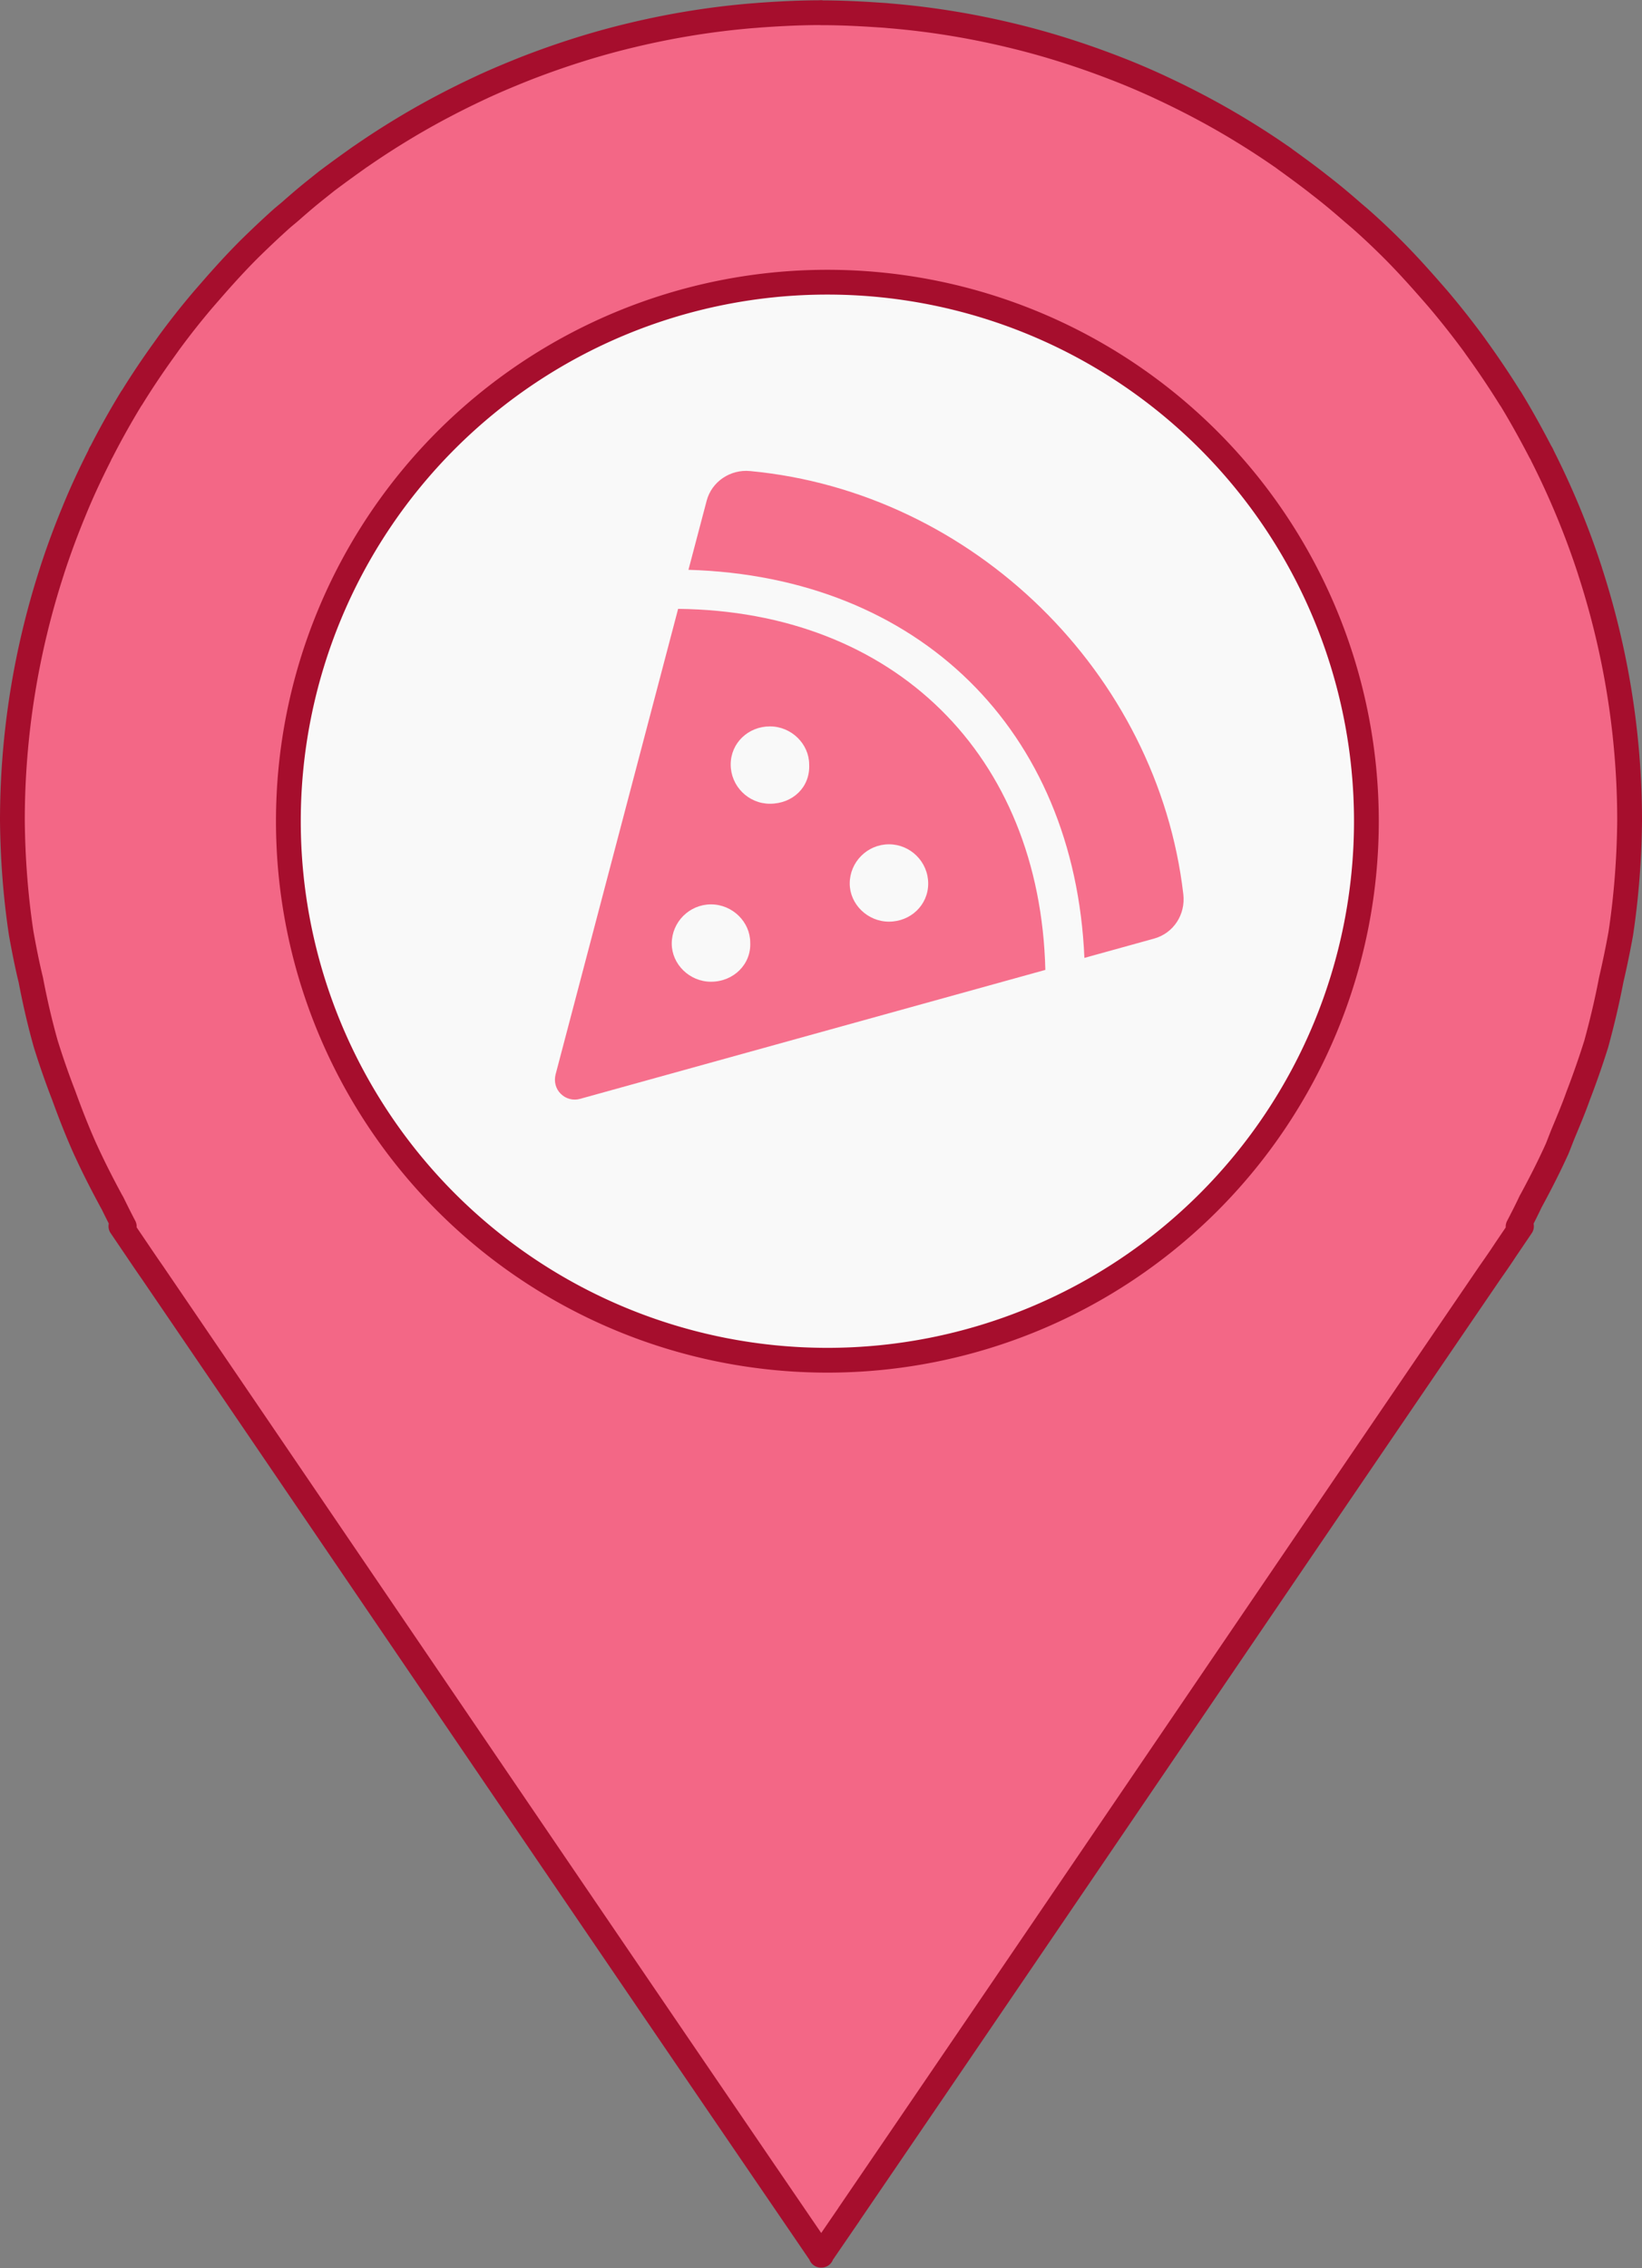 <?xml version="1.0" encoding="UTF-8" standalone="no"?>
<!-- Created with Inkscape (http://www.inkscape.org/) -->

<svg
   width="8.746mm"
   height="12.08mm"
   viewBox="0 0 8.746 12.08"
   version="1.1"
   id="svg1"
   xml:space="preserve"
   xmlns="http://www.w3.org/2000/svg"
   xmlns:svg="http://www.w3.org/2000/svg"><rect x="0" y="0" width="8.746" height="12.08" fill="#808080" stroke="none"/><defs
     id="defs1" /><g
     id="layer1"
     transform="translate(-32.289,-186.48)"><g
       id="g46"><circle
         style="fill:#f9f9f9;fill-opacity:1;stroke:none;stroke-width:1.069;stroke-dasharray:1.069, 1.069;stroke-opacity:1"
         id="circle41"
         cx="71.494"
         cy="191.231"
         r="3.377" /><circle
         style="fill:#f9f9f9;fill-opacity:1;stroke:none;stroke-width:1.069;stroke-dasharray:1.069, 1.069;stroke-opacity:1"
         id="circle42"
         cx="59.754"
         cy="191.215"
         r="3.377" /><circle
         style="fill:#f9f9f9;fill-opacity:1;stroke:none;stroke-width:1.069;stroke-dasharray:1.069, 1.069;stroke-opacity:1"
         id="circle43"
         cx="48.293"
         cy="190.979"
         r="3.377" /><g
         id="g31"
         transform="translate(-34.318,84.087)"><path
           id="path1-0-4"
           style="fill:#4e279b;fill-opacity:1;stroke:#1b0d35;stroke-width:0.132;stroke-linejoin:round;stroke-dasharray:none;stroke-dashoffset:0;stroke-opacity:1"
           d="m 94.067,102.46 v 5.2e-4 c -0.104,0 -0.207,0.005 -0.309,0.012 -0.018,0.001 -0.035,0.003 -0.053,0.004 -0.219,0.018 -0.434,0.053 -0.643,0.103 -0.194,0.046 -0.382,0.106 -0.565,0.177 -0.078,0.031 -0.155,0.063 -0.231,0.098 -10e-4,5.5e-4 -0.002,0.001 -0.004,0.002 -0.153,0.071 -0.302,0.15 -0.445,0.238 -0.067,0.041 -0.133,0.084 -0.198,0.129 -0.014,0.009 -0.027,0.019 -0.04,0.028 -0.049,0.035 -0.097,0.07 -0.145,0.106 -0.02,0.016 -0.04,0.032 -0.06,0.048 -0.044,0.035 -0.087,0.072 -0.129,0.109 -0.017,0.015 -0.035,0.029 -0.052,0.044 -0.058,0.052 -0.115,0.106 -0.171,0.161 -0.072,0.072 -0.14,0.147 -0.206,0.223 -0.013,0.015 -0.027,0.031 -0.04,0.046 -0.063,0.074 -0.123,0.15 -0.181,0.229 -0.01,0.014 -0.02,0.028 -0.03,0.042 -0.059,0.082 -0.116,0.167 -0.169,0.253 -4.4e-4,7.3e-4 -0.001,5.5e-4 -0.002,0.002 -0.056,0.092 -0.109,0.186 -0.158,0.282 -0.002,0.004 -0.005,0.008 -0.007,0.012 -0.002,0.004 -0.003,0.008 -0.005,0.012 -0.049,0.097 -0.095,0.195 -0.136,0.296 -0.043,0.104 -0.082,0.209 -0.117,0.317 v 5.2e-4 c -0.136,0.419 -0.211,0.866 -0.211,1.33 0.002,0.201 0.017,0.402 0.047,0.601 0.015,0.083 0.031,0.165 0.051,0.247 0.022,0.115 0.048,0.229 0.08,0.342 0.029,0.093 0.061,0.185 0.096,0.275 3.9e-4,0.001 6.7e-4,0.002 10e-4,0.003 0.035,0.096 0.072,0.191 0.114,0.284 5.9e-4,10e-4 10e-4,0.003 0.002,0.004 0.041,0.09 0.086,0.178 0.133,0.265 0.001,0.002 0.002,0.004 0.004,0.007 0.001,0.002 0.002,0.005 0.004,0.007 0.021,0.043 0.042,0.085 0.064,0.127 l -0.018,-0.002 0.086,0.127 c 0.027,0.04 0.054,0.08 0.082,0.12 1.139,1.672 2.274,3.346 3.415,5.017 l 0.146,0.214 v 0.003 l 10e-4,-0.002 0.001,0.002 v -0.003 l 0.146,-0.213 v -5.2e-4 c 1.14,-1.671 2.275,-3.346 3.415,-5.017 0.028,-0.04 0.056,-0.08 0.082,-0.12 l 0.086,-0.127 -0.018,0.002 c 0.023,-0.044 0.046,-0.089 0.067,-0.134 0.001,-0.002 0.002,-0.004 0.004,-0.007 0.047,-0.087 0.092,-0.175 0.133,-0.265 6e-4,-0.001 0.001,-0.003 0.002,-0.004 0.013,-0.031 0.024,-0.062 0.037,-0.093 0.027,-0.065 0.054,-0.129 0.077,-0.194 0.035,-0.091 0.067,-0.183 0.096,-0.275 0.031,-0.113 0.058,-0.227 0.08,-0.342 0.019,-0.082 0.036,-0.164 0.051,-0.247 0.03,-0.199 0.045,-0.4 0.047,-0.601 -4e-5,-0.464 -0.075,-0.911 -0.211,-1.33 v -5.2e-4 c -0.035,-0.108 -0.074,-0.213 -0.117,-0.317 -0.042,-0.101 -0.087,-0.199 -0.136,-0.296 -0.002,-0.004 -0.003,-0.008 -0.005,-0.011 -0.002,-0.004 -0.005,-0.008 -0.007,-0.012 -0.05,-0.096 -0.102,-0.19 -0.158,-0.282 -4.5e-4,-7.4e-4 -0.001,-10e-4 -0.002,-0.002 -0.056,-0.09 -0.115,-0.178 -0.177,-0.264 -0.006,-0.008 -0.011,-0.016 -0.017,-0.024 -0.061,-0.083 -0.125,-0.164 -0.192,-0.243 -0.009,-0.01 -0.018,-0.021 -0.027,-0.031 -0.069,-0.079 -0.139,-0.157 -0.213,-0.231 -0.055,-0.055 -0.112,-0.109 -0.171,-0.161 -0.016,-0.014 -0.033,-0.028 -0.049,-0.042 -0.046,-0.04 -0.092,-0.079 -0.139,-0.116 -0.015,-0.012 -0.031,-0.024 -0.046,-0.036 -0.05,-0.039 -0.102,-0.077 -0.153,-0.114 -0.013,-0.009 -0.025,-0.019 -0.039,-0.028 -0.065,-0.045 -0.131,-0.088 -0.198,-0.129 -0.143,-0.088 -0.292,-0.167 -0.445,-0.238 -10e-4,-5.5e-4 -0.002,-0.001 -0.004,-0.002 -0.076,-0.035 -0.153,-0.068 -0.231,-0.098 -0.183,-0.071 -0.371,-0.131 -0.565,-0.177 -0.209,-0.05 -0.423,-0.085 -0.643,-0.103 -0.018,-0.002 -0.035,-0.003 -0.053,-0.004 -0.102,-0.007 -0.205,-0.012 -0.309,-0.012 z m 0.034,1.436 a 2.871,2.871 0 0 1 2.871,2.871 2.871,2.871 0 0 1 -2.871,2.871 2.871,2.871 0 0 1 -2.871,-2.871 2.871,2.871 0 0 1 2.871,-2.871 z" /><g
           style="fill:#4e279b;fill-opacity:1"
           id="g3-3"
           transform="matrix(0.007,0,0,0.007,92.388,105.347)"><path
             d="M 502,57.63 C 523.3,36.38 508.3,0 478.3,0 H 33.72 C 3.711,0 -11.29,36.38 9.962,57.63 l 214,214 V 448 H 175.1 c -26.51,0 -47.1,21.49 -47.1,48 0,8.836 7.164,16 16,16 h 224 c 8.836,0 16,-7.164 16,-16 0,-26.51 -21.49,-48 -48,-48 H 288.9 V 271.6 Z M 405.1,64 341.09,128 H 170.9 l -64,-64 z"
             id="path1-3-0"
             style="fill:#4e279b;fill-opacity:1" /></g></g><circle
         style="fill:#f9f9f9;fill-opacity:1;stroke:none;stroke-width:1.069;stroke-dasharray:1.069, 1.069;stroke-opacity:1"
         id="circle45"
         cx="82.879"
         cy="191.184"
         r="3.377" /><g
         id="g27"
         transform="translate(-32.441,8.698)"><path
           style="fill:#d51e5a;fill-opacity:1;stroke-width:0"
           d="m 82.023,183.731 c -0.039,-0.007 -0.107,-0.04 -0.136,-0.064 -0.013,-0.011 -0.242,-0.264 -0.509,-0.563 -0.267,-0.299 -0.525,-0.587 -0.574,-0.641 l -0.088,-0.097 -0.082,0.082 -0.082,0.082 -0.639,-0.64 c -0.395,-0.396 -0.651,-0.657 -0.67,-0.685 -0.044,-0.063 -0.09,-0.163 -0.111,-0.242 -0.016,-0.061 -0.018,-0.078 -0.018,-0.206 -3.26e-4,-0.11 0.002,-0.151 0.012,-0.197 0.017,-0.08 0.041,-0.162 0.068,-0.234 l 0.023,-0.061 0.063,-0.002 0.063,-0.002 1.491,1.492 c 0.965,0.966 1.498,1.503 1.509,1.524 0.035,0.061 0.048,0.134 0.038,0.201 -0.027,0.172 -0.189,0.286 -0.359,0.252 z m -2.89,-0.009 c -0.074,-0.024 -0.141,-0.076 -0.178,-0.14 -0.056,-0.098 -0.052,-0.226 0.011,-0.32 0.011,-0.016 0.243,-0.253 0.516,-0.525 l 0.496,-0.496 0.216,0.216 0.216,0.216 -0.502,0.501 c -0.32,0.32 -0.514,0.508 -0.535,0.52 -0.018,0.01 -0.048,0.023 -0.068,0.028 -0.044,0.012 -0.135,0.012 -0.172,1.4e-4 z m 1.874,-2.081 -0.231,-0.231 0.008,-0.033 c 0.004,-0.018 0.011,-0.058 0.015,-0.088 0.014,-0.111 0.054,-0.199 0.125,-0.282 0.024,-0.027 0.199,-0.205 0.39,-0.396 l 0.347,-0.346 0.073,0.073 0.073,0.073 -0.275,0.275 -0.275,0.275 0.071,0.071 0.071,0.071 0.275,-0.275 0.275,-0.275 0.073,0.073 0.073,0.073 -0.275,0.275 -0.275,0.275 0.071,0.071 0.071,0.071 0.275,-0.275 0.275,-0.275 0.071,0.071 0.071,0.071 -0.389,0.387 c -0.422,0.42 -0.423,0.421 -0.531,0.455 -0.03,0.009 -0.085,0.021 -0.122,0.027 -0.037,0.006 -0.076,0.012 -0.085,0.014 -0.015,0.003 -0.043,-0.022 -0.247,-0.227 z"
           id="path3" /><path
           id="path5-36"
           style="fill:#d51e5a;fill-opacity:1;stroke:#741031;stroke-width:0.132;stroke-linejoin:round;stroke-dasharray:none;stroke-dashoffset:0;stroke-opacity:1"
           d="m 80.646,177.848 v 5.2e-4 c -0.104,0 -0.207,0.005 -0.309,0.012 -0.018,0.001 -0.035,0.003 -0.053,0.004 -0.219,0.018 -0.434,0.053 -0.643,0.103 -0.194,0.046 -0.382,0.106 -0.565,0.177 -0.078,0.031 -0.155,0.063 -0.231,0.098 -10e-4,5.5e-4 -0.002,0.001 -0.004,0.002 -0.153,0.071 -0.302,0.15 -0.445,0.238 -0.067,0.041 -0.133,0.084 -0.198,0.129 -0.014,0.009 -0.027,0.019 -0.04,0.028 -0.049,0.035 -0.097,0.07 -0.145,0.106 -0.02,0.016 -0.04,0.032 -0.06,0.048 -0.044,0.035 -0.087,0.072 -0.129,0.109 -0.017,0.015 -0.035,0.029 -0.052,0.044 -0.058,0.052 -0.115,0.106 -0.171,0.161 -0.072,0.072 -0.14,0.147 -0.206,0.223 -0.013,0.015 -0.027,0.031 -0.04,0.046 -0.063,0.074 -0.123,0.15 -0.181,0.229 -0.01,0.014 -0.02,0.028 -0.03,0.042 -0.059,0.082 -0.116,0.167 -0.169,0.253 -4.4e-4,7.3e-4 -0.001,5.5e-4 -0.002,0.002 -0.056,0.092 -0.109,0.186 -0.158,0.282 -0.002,0.004 -0.005,0.008 -0.007,0.012 -0.002,0.004 -0.003,0.008 -0.005,0.012 -0.049,0.097 -0.095,0.195 -0.136,0.296 -0.043,0.104 -0.082,0.209 -0.117,0.317 v 5.2e-4 c -0.136,0.419 -0.211,0.866 -0.211,1.33 0.002,0.201 0.017,0.402 0.047,0.601 0.015,0.083 0.031,0.165 0.051,0.247 0.022,0.115 0.048,0.229 0.08,0.342 0.029,0.093 0.061,0.185 0.096,0.275 3.9e-4,0.001 6.7e-4,0.002 0.001,0.003 0.035,0.096 0.072,0.191 0.114,0.284 5.9e-4,10e-4 10e-4,0.003 0.002,0.004 0.041,0.09 0.086,0.178 0.133,0.265 0.001,0.002 0.002,0.004 0.004,0.007 0.001,0.002 0.002,0.005 0.004,0.007 0.021,0.043 0.042,0.085 0.064,0.127 l -0.018,-0.002 0.086,0.127 c 0.027,0.04 0.054,0.08 0.082,0.12 1.139,1.672 2.274,3.346 3.415,5.017 l 0.146,0.214 v 0.003 l 10e-4,-0.002 0.001,0.002 v -0.003 l 0.146,-0.213 v -5.2e-4 c 1.14,-1.671 2.275,-3.346 3.415,-5.017 0.028,-0.04 0.056,-0.08 0.082,-0.12 l 0.086,-0.127 -0.018,0.002 c 0.023,-0.044 0.046,-0.089 0.067,-0.134 0.001,-0.002 0.002,-0.004 0.004,-0.007 0.047,-0.087 0.092,-0.175 0.133,-0.265 6e-4,-0.001 0.001,-0.003 0.002,-0.004 0.013,-0.031 0.024,-0.062 0.037,-0.093 0.027,-0.065 0.054,-0.129 0.077,-0.194 0.035,-0.091 0.067,-0.183 0.096,-0.275 0.031,-0.113 0.058,-0.227 0.08,-0.342 0.019,-0.082 0.036,-0.164 0.051,-0.247 0.03,-0.199 0.045,-0.4 0.047,-0.601 -4e-5,-0.464 -0.075,-0.911 -0.211,-1.33 v -5.2e-4 c -0.035,-0.108 -0.074,-0.213 -0.117,-0.317 -0.042,-0.101 -0.087,-0.199 -0.136,-0.296 -0.002,-0.004 -0.003,-0.008 -0.005,-0.011 -0.002,-0.004 -0.005,-0.008 -0.007,-0.012 -0.05,-0.096 -0.102,-0.19 -0.158,-0.282 -4.5e-4,-7.4e-4 -10e-4,-0.001 -0.002,-0.002 -0.056,-0.09 -0.115,-0.178 -0.177,-0.264 -0.006,-0.008 -0.011,-0.016 -0.017,-0.024 -0.061,-0.083 -0.125,-0.164 -0.192,-0.243 -0.009,-0.01 -0.018,-0.021 -0.027,-0.031 -0.069,-0.079 -0.139,-0.157 -0.213,-0.231 -0.055,-0.055 -0.112,-0.109 -0.171,-0.161 -0.016,-0.014 -0.033,-0.028 -0.049,-0.042 -0.046,-0.04 -0.092,-0.079 -0.139,-0.116 -0.015,-0.012 -0.031,-0.024 -0.046,-0.036 -0.05,-0.039 -0.102,-0.077 -0.153,-0.114 -0.013,-0.009 -0.025,-0.019 -0.039,-0.028 -0.065,-0.045 -0.131,-0.088 -0.198,-0.129 -0.143,-0.088 -0.292,-0.167 -0.445,-0.238 -0.001,-5.5e-4 -0.002,-0.001 -0.004,-0.002 -0.076,-0.035 -0.153,-0.068 -0.231,-0.098 -0.183,-0.071 -0.371,-0.131 -0.565,-0.177 -0.209,-0.05 -0.423,-0.085 -0.643,-0.103 -0.018,-0.002 -0.035,-0.003 -0.053,-0.004 -0.102,-0.007 -0.205,-0.012 -0.309,-0.012 z m 0.034,1.436 a 2.871,2.871 0 0 1 2.871,2.871 2.871,2.871 0 0 1 -2.871,2.871 2.871,2.871 0 0 1 -2.871,-2.871 2.871,2.871 0 0 1 2.871,-2.871 z" /></g><circle
         style="fill:#f9f9f9;fill-opacity:1;stroke:none;stroke-width:1.069;stroke-dasharray:1.069, 1.069;stroke-opacity:1"
         id="circle46"
         cx="94.661"
         cy="190.948"
         r="3.377" /><g
         id="g1"><circle
           style="fill:#f9f9f9;fill-opacity:1;stroke:none;stroke-width:1.069;stroke-dasharray:1.069, 1.069;stroke-opacity:1"
           id="circle44"
           cx="36.687"
           cy="191.116"
           r="3.377" /><g
           id="g32"
           transform="translate(-46.292,65.037)"><path
             d="m 82.193,124.686 -0.653,2.481 c -0.009,0.037 0.001,0.076 0.028,0.102 0.027,0.027 0.066,0.037 0.102,0.027 l 2.479,-0.687 c -0.028,-1.144 -0.805,-1.911 -1.956,-1.923 z m 0.175,1.986 c -0.115,0 -0.209,-0.094 -0.209,-0.203 0,-0.115 0.094,-0.209 0.209,-0.209 0.115,0 0.209,0.094 0.209,0.203 0.006,0.115 -0.088,0.209 -0.209,0.209 z m 0.314,-0.948 c -0.115,0 -0.209,-0.094 -0.209,-0.209 0,-0.115 0.094,-0.203 0.209,-0.203 0.115,0 0.209,0.094 0.209,0.203 0.006,0.121 -0.088,0.209 -0.209,0.209 z m 0.634,0.628 c -0.115,0 -0.209,-0.094 -0.209,-0.203 0,-0.115 0.094,-0.209 0.209,-0.209 0.115,0 0.209,0.094 0.209,0.209 0,0.115 -0.094,0.203 -0.209,0.203 z m -0.74,-2.4 c -0.105,-0.01 -0.204,0.056 -0.231,0.158 l -0.097,0.368 c 1.227,0.036 2.057,0.854 2.109,2.067 l 0.372,-0.103 c 0.103,-0.029 0.167,-0.128 0.155,-0.235 -0.136,-1.177 -1.118,-2.143 -2.307,-2.255 z"
             id="path1-1"
             style="fill:#f66f8c;fill-opacity:1;stroke-width:0.007" /><path
             id="path5-3"
             style="fill:#f36786;fill-opacity:1;stroke:#a60e2d;stroke-width:0.132;stroke-linejoin:round;stroke-dasharray:none;stroke-dashoffset:0;stroke-opacity:1"
             d="m 82.954,121.51 v 5.2e-4 c -0.104,0 -0.207,0.005 -0.309,0.012 -0.018,10e-4 -0.035,0.003 -0.053,0.004 -0.219,0.018 -0.434,0.053 -0.643,0.103 -0.194,0.046 -0.382,0.106 -0.565,0.177 -0.078,0.031 -0.155,0.063 -0.231,0.098 -0.001,5.5e-4 -0.002,10e-4 -0.004,0.002 -0.153,0.071 -0.302,0.15 -0.445,0.238 -0.067,0.041 -0.133,0.084 -0.198,0.129 -0.014,0.009 -0.027,0.019 -0.04,0.028 -0.049,0.035 -0.097,0.07 -0.145,0.106 -0.02,0.016 -0.04,0.032 -0.06,0.048 -0.044,0.035 -0.087,0.072 -0.129,0.109 -0.017,0.015 -0.035,0.029 -0.052,0.044 -0.058,0.052 -0.115,0.106 -0.171,0.161 -0.072,0.072 -0.14,0.147 -0.206,0.223 -0.013,0.015 -0.027,0.031 -0.04,0.046 -0.063,0.074 -0.123,0.15 -0.181,0.229 -0.01,0.014 -0.02,0.028 -0.03,0.042 -0.059,0.082 -0.116,0.167 -0.169,0.253 -4.4e-4,7.3e-4 -10e-4,5.5e-4 -0.002,0.002 -0.056,0.092 -0.109,0.186 -0.158,0.282 -0.002,0.004 -0.005,0.008 -0.007,0.012 -0.002,0.004 -0.003,0.008 -0.005,0.012 -0.049,0.097 -0.095,0.195 -0.136,0.296 -0.043,0.104 -0.082,0.209 -0.117,0.317 v 5.2e-4 c -0.136,0.419 -0.211,0.866 -0.211,1.33 0.002,0.201 0.017,0.402 0.047,0.601 0.015,0.083 0.031,0.165 0.051,0.247 0.022,0.115 0.048,0.229 0.08,0.342 0.029,0.093 0.061,0.185 0.096,0.275 3.9e-4,0.001 6.7e-4,0.002 0.001,0.003 0.035,0.096 0.072,0.191 0.114,0.284 5.9e-4,0.001 0.001,0.003 0.002,0.004 0.041,0.09 0.086,0.178 0.133,0.265 10e-4,0.002 0.002,0.004 0.004,0.007 0.001,0.002 0.002,0.005 0.004,0.007 0.021,0.043 0.042,0.085 0.064,0.127 l -0.018,-0.002 0.086,0.127 c 0.027,0.04 0.054,0.08 0.082,0.12 1.139,1.672 2.274,3.346 3.415,5.017 l 0.146,0.214 v 0.003 l 0.001,-0.002 10e-4,0.002 v -0.003 l 0.146,-0.213 v -5.2e-4 c 1.14,-1.671 2.275,-3.346 3.415,-5.017 0.028,-0.04 0.056,-0.08 0.082,-0.12 l 0.086,-0.127 -0.018,0.002 c 0.023,-0.044 0.046,-0.089 0.067,-0.134 0.001,-0.002 0.002,-0.004 0.004,-0.007 0.047,-0.087 0.092,-0.175 0.133,-0.265 6e-4,-0.001 10e-4,-0.003 0.002,-0.004 0.013,-0.031 0.024,-0.062 0.037,-0.093 0.027,-0.065 0.054,-0.129 0.077,-0.194 0.035,-0.091 0.067,-0.183 0.096,-0.275 0.031,-0.113 0.058,-0.227 0.08,-0.342 0.019,-0.082 0.036,-0.164 0.051,-0.247 0.03,-0.199 0.045,-0.4 0.047,-0.601 -4e-5,-0.464 -0.075,-0.911 -0.211,-1.33 v -5.2e-4 c -0.035,-0.108 -0.074,-0.213 -0.117,-0.317 -0.042,-0.101 -0.087,-0.199 -0.136,-0.296 -0.002,-0.004 -0.003,-0.008 -0.005,-0.011 -0.002,-0.004 -0.005,-0.008 -0.007,-0.012 -0.05,-0.096 -0.102,-0.19 -0.158,-0.282 -4.5e-4,-7.4e-4 -10e-4,-0.001 -0.002,-0.002 -0.056,-0.09 -0.115,-0.178 -0.177,-0.264 -0.006,-0.008 -0.011,-0.016 -0.017,-0.024 -0.061,-0.083 -0.125,-0.164 -0.192,-0.243 -0.009,-0.01 -0.018,-0.021 -0.027,-0.031 -0.069,-0.079 -0.139,-0.157 -0.213,-0.231 -0.055,-0.055 -0.112,-0.109 -0.171,-0.161 -0.016,-0.014 -0.033,-0.028 -0.049,-0.042 -0.046,-0.04 -0.092,-0.079 -0.139,-0.116 -0.015,-0.012 -0.031,-0.024 -0.046,-0.036 -0.05,-0.039 -0.102,-0.077 -0.153,-0.114 -0.013,-0.009 -0.025,-0.019 -0.039,-0.028 -0.065,-0.045 -0.131,-0.088 -0.198,-0.129 -0.143,-0.088 -0.292,-0.167 -0.445,-0.238 -0.001,-5.5e-4 -0.002,-10e-4 -0.004,-0.002 -0.076,-0.035 -0.153,-0.068 -0.231,-0.098 -0.183,-0.071 -0.371,-0.131 -0.565,-0.177 -0.209,-0.05 -0.423,-0.085 -0.643,-0.103 -0.018,-0.002 -0.035,-0.003 -0.053,-0.004 -0.102,-0.007 -0.205,-0.012 -0.309,-0.012 z m 0.034,1.436 a 2.871,2.871 0 0 1 2.871,2.871 2.871,2.871 0 0 1 -2.871,2.871 2.871,2.871 0 0 1 -2.871,-2.871 2.871,2.871 0 0 1 2.871,-2.871 z" /></g></g><g
         id="g29"
         transform="translate(-6.823,100.73)"><path
           d="m 87.766,89.61 0.201,-0.835 c 0.042,-0.172 0.191,-0.29 0.365,-0.29 h 2.654 c 0.172,0 0.323,0.12 0.363,0.29 l 0.201,0.835 c 0.046,0.195 0.004,0.394 -0.118,0.55 -0.015,0.021 -0.036,0.036 -0.053,0.055 v 1.326 c 0,0.21 -0.172,0.382 -0.382,0.382 h -2.675 c -0.21,0 -0.382,-0.172 -0.382,-0.382 v -1.326 c -0.017,-0.017 -0.038,-0.034 -0.053,-0.053 C 87.763,90.006 87.719,89.805 87.766,89.61 Z m 0.571,-0.745 -0.201,0.835 c -0.019,0.08 -0.002,0.161 0.048,0.224 0.027,0.034 0.084,0.09 0.18,0.09 0.117,0 0.218,-0.094 0.231,-0.218 l 0.111,-0.929 z m 1.129,0.002 h -0.375 l -0.103,0.864 c -0.009,0.075 0.013,0.149 0.063,0.204 0.042,0.05 0.103,0.078 0.182,0.078 0.128,0 0.233,-0.113 0.233,-0.25 z m 0.862,0.864 -0.105,-0.864 h -0.375 v 0.896 c 0,0.138 0.105,0.25 0.247,0.25 0.065,0 0.124,-0.029 0.17,-0.078 a 0.271,0.271 0 0 0 0.063,-0.204 z m 0.85,-0.031 -0.193,-0.833 H 90.61 l 0.111,0.929 c 0.015,0.124 0.115,0.218 0.231,0.218 0.094,0 0.153,-0.055 0.178,-0.09 0.052,-0.061 0.069,-0.143 0.05,-0.224 z m -0.183,1.842 v -1.152 c -0.015,0.002 -0.029,0.006 -0.044,0.006 -0.166,0 -0.317,-0.069 -0.428,-0.182 -0.115,0.115 -0.268,0.182 -0.441,0.182 -0.166,0 -0.315,-0.069 -0.426,-0.178 -0.113,0.109 -0.266,0.178 -0.438,0.178 -0.161,0 -0.313,-0.067 -0.428,-0.182 -0.111,0.113 -0.262,0.182 -0.428,0.182 -0.015,0 -0.029,-0.004 -0.044,-0.006 v 1.152 z"
           id="path2"
           style="fill:#0390e6;fill-opacity:1;stroke-width:0.191" /><path
           id="path10"
           style="fill:#038ee4;fill-opacity:1;stroke:#025789;stroke-width:0.132;stroke-linejoin:round;stroke-dasharray:none;stroke-dashoffset:0;stroke-opacity:1"
           d="m 89.658,85.816 v 5.2e-4 c 0.104,0 0.207,0.005 0.309,0.012 0.018,0.001 0.035,0.003 0.053,0.004 0.219,0.018 0.434,0.053 0.643,0.103 0.194,0.046 0.382,0.106 0.565,0.177 0.078,0.031 0.155,0.063 0.231,0.098 10e-4,5.5e-4 0.002,0.001 0.004,0.002 0.153,0.071 0.302,0.15 0.445,0.238 0.067,0.041 0.133,0.084 0.198,0.129 0.014,0.009 0.027,0.019 0.04,0.028 0.049,0.035 0.097,0.07 0.145,0.106 0.02,0.016 0.04,0.032 0.06,0.048 0.044,0.035 0.087,0.072 0.129,0.109 0.017,0.015 0.035,0.029 0.052,0.044 0.058,0.052 0.115,0.106 0.171,0.161 0.072,0.072 0.14,0.147 0.206,0.223 0.013,0.015 0.027,0.031 0.04,0.046 0.063,0.074 0.123,0.15 0.181,0.229 0.01,0.014 0.02,0.028 0.03,0.042 0.059,0.082 0.116,0.167 0.169,0.253 4.4e-4,7.3e-4 0.001,5.5e-4 0.002,0.002 0.056,0.092 0.109,0.186 0.158,0.282 0.002,0.004 0.005,0.008 0.007,0.012 0.002,0.004 0.003,0.008 0.005,0.012 0.049,0.097 0.095,0.195 0.136,0.296 0.043,0.104 0.082,0.209 0.117,0.317 v 5.2e-4 c 0.136,0.419 0.211,0.866 0.211,1.33 -0.002,0.201 -0.017,0.402 -0.047,0.601 -0.015,0.083 -0.031,0.165 -0.051,0.247 -0.022,0.115 -0.048,0.229 -0.08,0.342 -0.029,0.093 -0.061,0.185 -0.096,0.275 -3.9e-4,10e-4 -6.7e-4,0.002 -10e-4,0.003 -0.035,0.096 -0.072,0.191 -0.114,0.284 -5.9e-4,0.001 -0.001,0.003 -0.002,0.004 -0.041,0.09 -0.086,0.178 -0.133,0.265 -0.001,0.002 -0.002,0.004 -0.004,0.007 -0.001,0.002 -0.002,0.005 -0.004,0.007 -0.021,0.043 -0.042,0.085 -0.064,0.127 l 0.018,-0.002 -0.086,0.127 c -0.027,0.04 -0.054,0.08 -0.082,0.12 -1.139,1.672 -2.274,3.346 -3.415,5.017 l -0.146,0.214 v 0.003 l -10e-4,-0.002 -0.001,0.002 v -0.003 l -0.146,-0.213 v -5.2e-4 c -1.14,-1.671 -2.275,-3.346 -3.415,-5.017 -0.028,-0.04 -0.056,-0.08 -0.082,-0.12 l -0.086,-0.127 0.018,0.002 c -0.023,-0.044 -0.046,-0.089 -0.067,-0.134 -10e-4,-0.002 -0.002,-0.004 -0.004,-0.007 -0.047,-0.087 -0.092,-0.175 -0.133,-0.265 -6e-4,-10e-4 -0.001,-0.003 -0.002,-0.004 -0.013,-0.031 -0.024,-0.062 -0.037,-0.093 -0.027,-0.065 -0.054,-0.129 -0.077,-0.194 -0.035,-0.091 -0.067,-0.183 -0.096,-0.275 -0.031,-0.113 -0.058,-0.227 -0.08,-0.342 -0.019,-0.082 -0.036,-0.164 -0.051,-0.247 -0.03,-0.199 -0.045,-0.4 -0.047,-0.601 4e-5,-0.464 0.075,-0.911 0.211,-1.33 v -5.2e-4 c 0.035,-0.108 0.074,-0.213 0.117,-0.317 0.042,-0.101 0.087,-0.199 0.136,-0.296 0.002,-0.004 0.003,-0.008 0.005,-0.011 0.002,-0.004 0.005,-0.008 0.007,-0.012 0.05,-0.096 0.102,-0.19 0.158,-0.282 4.5e-4,-7.4e-4 0.001,-10e-4 0.002,-0.002 0.056,-0.09 0.115,-0.178 0.177,-0.264 0.006,-0.008 0.011,-0.016 0.017,-0.024 0.061,-0.083 0.125,-0.164 0.192,-0.243 0.009,-0.01 0.018,-0.021 0.027,-0.031 0.069,-0.079 0.139,-0.157 0.213,-0.231 0.055,-0.055 0.112,-0.109 0.171,-0.161 0.016,-0.014 0.033,-0.028 0.049,-0.042 0.046,-0.04 0.092,-0.079 0.139,-0.116 0.015,-0.012 0.031,-0.024 0.046,-0.036 0.05,-0.039 0.102,-0.077 0.153,-0.114 0.013,-0.009 0.025,-0.019 0.039,-0.028 0.065,-0.045 0.131,-0.088 0.198,-0.129 0.143,-0.088 0.292,-0.167 0.445,-0.238 10e-4,-5.5e-4 0.002,-0.001 0.004,-0.002 0.076,-0.035 0.153,-0.068 0.231,-0.098 0.183,-0.071 0.371,-0.131 0.565,-0.177 0.209,-0.05 0.423,-0.085 0.643,-0.103 0.018,-0.002 0.035,-0.003 0.053,-0.004 0.102,-0.007 0.205,-0.012 0.309,-0.012 z m -0.034,1.436 a 2.871,2.871 0 0 0 -2.871,2.871 2.871,2.871 0 0 0 2.871,2.871 2.871,2.871 0 0 0 2.871,-2.871 2.871,2.871 0 0 0 -2.871,-2.871 z" /></g><g
         id="g30"
         transform="translate(1.575,96.164)"><g
           style="fill:#5f5149;fill-opacity:1"
           id="g9"
           transform="matrix(0.007,0,0,0.007,68.125,92.598)"><path
             d="M 400,192 H 32 C 14.25,192 0,206.3 0,224 v 192 c 0,53 43,96 96,96 h 192 c 53,0 96,-43 96,-96 h 16 c 61.75,0 112,-50.25 112,-112 0,-61.75 -50.2,-112 -112,-112 z m 0,160 h -16 v -96 h 16 c 26.5,0 48,21.5 48,48 0,26.5 -21.5,48 -48,48 z M 107.9,100.7 c 12.4,6.4 20.1,20.7 20.1,35.3 0,13.25 10.75,23.89 24,23.89 13.25,0 24,-11.79 24,-24.19 C 176,104.36 159.17,75.06 132.09,59.25 119.7,52.03 112,38.63 112,24.28 112,11.03 101.25,0.14 88,0.14 c -13.25,0 -24,10.89 -24,24.14 0,31.35 16.83,60.64 43.9,76.42 z m 112,0 c 12.4,6.4 20.1,20.7 20.1,35.3 0,13.25 10.75,23.86 24,23.86 13.25,0 24,-11.76 24,-24.16 C 288,104.36 271.17,75.06 244.09,59.25 231.7,52.03 224,38.63 224,24.28 224,11.03 213.25,0.1 200,0.1 c -13.25,0 -24,10.93 -24,24.18 0,31.35 16.8,60.64 43.9,76.42 z"
             id="path1-8"
             style="fill:#5f5149;fill-opacity:1" /></g><path
           id="path10-5"
           style="fill:#aea19a;fill-opacity:1;stroke:#72645c;stroke-width:0.132;stroke-linejoin:round;stroke-dasharray:none;stroke-dashoffset:0;stroke-opacity:1"
           d="m 69.716,90.382 v 5.2e-4 c 0.104,0 0.207,0.005 0.309,0.012 0.018,0.001 0.035,0.003 0.053,0.004 0.219,0.018 0.434,0.053 0.643,0.103 0.194,0.046 0.382,0.106 0.565,0.177 0.078,0.031 0.155,0.063 0.231,0.098 0.001,5.5e-4 0.002,10e-4 0.004,0.002 0.153,0.071 0.302,0.15 0.445,0.238 0.067,0.041 0.133,0.084 0.198,0.129 0.014,0.009 0.027,0.019 0.04,0.028 0.049,0.035 0.097,0.07 0.145,0.106 0.02,0.016 0.04,0.032 0.06,0.048 0.044,0.035 0.087,0.072 0.129,0.109 0.017,0.015 0.035,0.029 0.052,0.044 0.058,0.052 0.115,0.106 0.171,0.161 0.072,0.072 0.14,0.147 0.206,0.223 0.013,0.015 0.027,0.031 0.04,0.046 0.063,0.074 0.123,0.15 0.181,0.229 0.01,0.014 0.02,0.028 0.03,0.042 0.059,0.082 0.116,0.167 0.169,0.253 4.4e-4,7.3e-4 10e-4,5.5e-4 0.002,0.002 0.056,0.092 0.109,0.186 0.158,0.282 0.002,0.004 0.005,0.008 0.007,0.012 0.002,0.004 0.003,0.008 0.005,0.012 0.049,0.097 0.095,0.195 0.136,0.296 0.043,0.104 0.082,0.209 0.117,0.317 v 5.2e-4 c 0.136,0.419 0.211,0.866 0.211,1.33 -0.002,0.201 -0.017,0.402 -0.047,0.601 -0.015,0.083 -0.031,0.165 -0.051,0.247 -0.022,0.115 -0.048,0.229 -0.08,0.342 -0.029,0.093 -0.061,0.185 -0.096,0.275 -3.9e-4,0.001 -6.7e-4,0.002 -10e-4,0.003 -0.035,0.096 -0.072,0.191 -0.114,0.284 -5.9e-4,10e-4 -0.001,0.003 -0.002,0.004 -0.041,0.09 -0.086,0.178 -0.133,0.265 -10e-4,0.002 -0.002,0.004 -0.004,0.007 -0.001,0.002 -0.002,0.005 -0.004,0.007 -0.021,0.043 -0.042,0.085 -0.064,0.127 l 0.018,-0.002 -0.086,0.127 c -0.027,0.04 -0.054,0.08 -0.082,0.12 -1.139,1.672 -2.274,3.346 -3.415,5.017 l -0.146,0.214 v 0.003 l -0.001,-0.002 -10e-4,0.002 v -0.003 l -0.146,-0.213 v -5.2e-4 c -1.14,-1.671 -2.275,-3.346 -3.415,-5.017 -0.028,-0.04 -0.056,-0.08 -0.082,-0.12 l -0.086,-0.127 0.018,0.002 c -0.023,-0.044 -0.046,-0.089 -0.067,-0.134 -10e-4,-0.002 -0.002,-0.004 -0.004,-0.007 -0.047,-0.087 -0.092,-0.175 -0.133,-0.265 -6e-4,-0.001 -0.001,-0.003 -0.002,-0.004 -0.013,-0.031 -0.024,-0.062 -0.037,-0.093 -0.027,-0.065 -0.054,-0.129 -0.077,-0.194 -0.035,-0.091 -0.067,-0.183 -0.096,-0.275 -0.031,-0.113 -0.058,-0.227 -0.08,-0.342 -0.019,-0.082 -0.036,-0.164 -0.051,-0.247 -0.03,-0.199 -0.045,-0.4 -0.047,-0.601 4e-5,-0.464 0.075,-0.911 0.211,-1.33 v -5.2e-4 c 0.035,-0.108 0.074,-0.213 0.117,-0.317 0.042,-0.101 0.087,-0.199 0.136,-0.296 0.002,-0.004 0.003,-0.008 0.005,-0.011 0.002,-0.004 0.005,-0.008 0.007,-0.012 0.05,-0.096 0.102,-0.19 0.158,-0.282 4.5e-4,-7.4e-4 0.001,-0.001 0.002,-0.002 0.056,-0.09 0.115,-0.178 0.177,-0.264 0.006,-0.008 0.011,-0.016 0.017,-0.024 0.061,-0.083 0.125,-0.164 0.192,-0.243 0.009,-0.01 0.018,-0.021 0.027,-0.031 0.069,-0.079 0.139,-0.157 0.213,-0.231 0.055,-0.055 0.112,-0.109 0.171,-0.161 0.016,-0.014 0.033,-0.028 0.049,-0.042 0.046,-0.04 0.092,-0.079 0.139,-0.116 0.015,-0.012 0.031,-0.024 0.046,-0.036 0.05,-0.039 0.102,-0.077 0.153,-0.114 0.013,-0.009 0.025,-0.019 0.039,-0.028 0.065,-0.045 0.131,-0.088 0.198,-0.129 0.143,-0.088 0.292,-0.167 0.445,-0.238 10e-4,-5.5e-4 0.002,-10e-4 0.004,-0.002 0.076,-0.035 0.153,-0.068 0.231,-0.098 0.183,-0.071 0.371,-0.131 0.565,-0.177 0.209,-0.05 0.423,-0.085 0.643,-0.103 0.018,-0.002 0.035,-0.003 0.053,-0.004 0.102,-0.007 0.205,-0.012 0.309,-0.012 z m -0.034,1.436 a 2.871,2.871 0 0 0 -2.871,2.871 2.871,2.871 0 0 0 2.871,2.871 2.871,2.871 0 0 0 2.871,-2.871 2.871,2.871 0 0 0 -2.871,-2.871 z" /></g><g
         id="g28"
         transform="translate(46.349,73.503)"><path
           style="fill:#4e279b;fill-opacity:1;stroke-width:0.032"
           d="m 46.802,119.145 c -0.024,-0.013 -0.042,-0.044 -0.043,-0.07 -1.66e-4,-0.01 0.015,-0.07 0.033,-0.133 0.082,-0.281 0.129,-0.598 0.141,-0.944 0.005,-0.161 0.005,-0.161 -0.04,-0.176 -0.241,-0.078 -0.401,-0.252 -0.468,-0.506 -0.018,-0.071 -0.022,-0.103 -0.023,-0.21 -0.002,-0.238 0.038,-0.343 0.256,-0.678 0.208,-0.319 0.261,-0.454 0.276,-0.703 0.007,-0.108 0.007,-0.109 0.034,-0.133 0.045,-0.04 0.114,-0.026 0.136,0.027 0.015,0.036 0.006,0.198 -0.017,0.312 -0.039,0.192 -0.102,0.322 -0.305,0.632 -0.101,0.154 -0.136,0.218 -0.166,0.301 -0.064,0.175 -0.053,0.372 0.03,0.536 0.038,0.075 0.136,0.176 0.209,0.214 0.114,0.06 0.273,0.079 0.393,0.049 0.193,-0.049 0.336,-0.195 0.386,-0.395 0.009,-0.037 0.017,-0.086 0.017,-0.11 4.56e-4,-0.101 0.03,-0.148 0.094,-0.148 0.027,0 0.039,0.006 0.06,0.026 0.026,0.026 0.026,0.026 0.021,0.129 -0.017,0.376 -0.28,0.657 -0.642,0.687 -0.068,0.006 -0.068,0.006 -0.074,0.145 -0.015,0.347 -0.051,0.62 -0.12,0.892 -0.041,0.164 -0.063,0.223 -0.09,0.248 -0.028,0.026 -0.066,0.03 -0.1,0.011 z m 2.326,-0.011 c -0.027,-0.026 -0.045,-0.075 -0.085,-0.234 -0.064,-0.259 -0.102,-0.542 -0.125,-0.944 -0.006,-0.101 -0.006,-0.101 -0.074,-0.107 -0.362,-0.03 -0.625,-0.311 -0.642,-0.687 -0.005,-0.103 -0.005,-0.103 0.021,-0.129 0.02,-0.02 0.033,-0.026 0.06,-0.026 0.063,0 0.093,0.048 0.094,0.148 1.27e-4,0.024 0.008,0.073 0.017,0.11 0.05,0.2 0.193,0.346 0.386,0.395 0.068,0.017 0.2,0.017 0.267,2.2e-4 0.189,-0.049 0.328,-0.189 0.385,-0.389 0.015,-0.052 0.019,-0.088 0.019,-0.175 3.19e-4,-0.188 -0.036,-0.279 -0.229,-0.575 -0.176,-0.269 -0.243,-0.411 -0.28,-0.592 -0.023,-0.113 -0.032,-0.276 -0.017,-0.312 0.022,-0.053 0.091,-0.067 0.136,-0.027 0.027,0.024 0.027,0.024 0.034,0.137 0.011,0.176 0.052,0.319 0.135,0.471 0.019,0.035 0.083,0.137 0.141,0.228 0.122,0.188 0.166,0.264 0.201,0.354 0.126,0.319 0.042,0.715 -0.191,0.907 -0.066,0.054 -0.145,0.099 -0.224,0.127 -0.067,0.023 -0.067,0.023 -0.061,0.153 0.016,0.366 0.069,0.728 0.144,0.987 0.016,0.057 0.03,0.111 0.03,0.12 0,0.072 -0.09,0.11 -0.142,0.061 z m -2.075,-1.715 c -0.124,-0.035 -0.201,-0.132 -0.202,-0.255 -1.11e-4,-0.08 0.018,-0.13 0.068,-0.184 0.057,-0.062 0.109,-0.085 0.197,-0.085 0.057,-4e-5 0.075,0.004 0.115,0.023 0.055,0.027 0.102,0.075 0.128,0.131 0.027,0.058 0.026,0.167 -0.002,0.224 -0.055,0.113 -0.191,0.177 -0.305,0.145 z m 0.097,-0.178 c 0.058,-0.024 0.074,-0.091 0.034,-0.139 -0.054,-0.064 -0.155,-0.029 -0.155,0.054 0,0.039 0.023,0.076 0.054,0.089 0.025,0.01 0.036,0.01 0.068,-0.004 z m 1.705,0.18 c -0.198,-0.047 -0.275,-0.288 -0.14,-0.44 0.019,-0.022 0.055,-0.049 0.082,-0.062 0.041,-0.02 0.059,-0.024 0.116,-0.024 0.088,7e-5 0.141,0.023 0.197,0.085 0.05,0.054 0.068,0.104 0.068,0.184 -1.6e-4,0.124 -0.077,0.222 -0.2,0.254 -0.053,0.014 -0.076,0.014 -0.123,0.003 z m 0.095,-0.18 c 0.035,-0.018 0.051,-0.045 0.051,-0.085 0,-0.037 -0.026,-0.073 -0.061,-0.084 -0.03,-0.01 -0.072,0.004 -0.095,0.031 -0.04,0.047 -0.024,0.114 0.032,0.139 0.034,0.015 0.043,0.015 0.073,-4.5e-4 z"
           id="path11" /><path
           id="path1-0-4-1"
           style="fill:#4e279b;fill-opacity:1;stroke:#1b0d35;stroke-width:0.132;stroke-linejoin:round;stroke-dasharray:none;stroke-dashoffset:0;stroke-opacity:1"
           d="m 48.029,113.043 v 5.2e-4 c -0.104,0 -0.207,0.005 -0.309,0.012 -0.018,0.001 -0.035,0.003 -0.053,0.004 -0.219,0.018 -0.434,0.053 -0.643,0.103 -0.194,0.046 -0.382,0.106 -0.565,0.177 -0.078,0.031 -0.155,0.063 -0.231,0.098 -10e-4,5.5e-4 -0.002,0.001 -0.004,0.002 -0.153,0.071 -0.302,0.15 -0.445,0.238 -0.067,0.041 -0.133,0.084 -0.198,0.129 -0.014,0.009 -0.027,0.019 -0.04,0.028 -0.049,0.035 -0.097,0.07 -0.145,0.106 -0.02,0.016 -0.04,0.032 -0.06,0.048 -0.044,0.035 -0.087,0.072 -0.129,0.109 -0.017,0.015 -0.035,0.029 -0.052,0.044 -0.058,0.052 -0.115,0.106 -0.171,0.161 -0.072,0.072 -0.14,0.147 -0.206,0.223 -0.013,0.015 -0.027,0.031 -0.04,0.046 -0.063,0.074 -0.123,0.15 -0.181,0.229 -0.01,0.014 -0.02,0.028 -0.03,0.042 -0.059,0.082 -0.116,0.167 -0.169,0.253 -4.4e-4,7.3e-4 -10e-4,5.5e-4 -0.002,0.002 -0.056,0.092 -0.109,0.186 -0.158,0.282 -0.002,0.004 -0.005,0.008 -0.007,0.012 -0.002,0.004 -0.003,0.008 -0.005,0.012 -0.049,0.097 -0.095,0.195 -0.136,0.296 -0.043,0.104 -0.082,0.209 -0.117,0.317 v 5.2e-4 c -0.136,0.419 -0.211,0.866 -0.211,1.33 0.002,0.201 0.017,0.402 0.047,0.601 0.015,0.083 0.031,0.165 0.051,0.247 0.022,0.115 0.048,0.229 0.08,0.342 0.029,0.093 0.061,0.185 0.096,0.275 3.9e-4,10e-4 6.7e-4,0.002 0.001,0.003 0.035,0.096 0.072,0.191 0.114,0.284 5.9e-4,0.001 10e-4,0.003 0.002,0.004 0.041,0.09 0.086,0.178 0.133,0.265 10e-4,0.002 0.002,0.004 0.004,0.007 10e-4,0.002 0.002,0.005 0.004,0.007 0.021,0.043 0.042,0.085 0.064,0.127 l -0.018,-0.002 0.086,0.127 c 0.027,0.04 0.054,0.08 0.082,0.12 1.139,1.672 2.274,3.346 3.415,5.017 l 0.146,0.214 v 0.003 l 10e-4,-0.002 10e-4,0.002 v -0.003 l 0.146,-0.213 v -5.2e-4 c 1.14,-1.671 2.275,-3.346 3.415,-5.017 0.028,-0.04 0.056,-0.08 0.082,-0.12 l 0.086,-0.127 -0.018,0.002 c 0.023,-0.044 0.046,-0.089 0.067,-0.134 10e-4,-0.002 0.002,-0.004 0.004,-0.007 0.047,-0.087 0.092,-0.175 0.133,-0.265 6e-4,-10e-4 10e-4,-0.003 0.002,-0.004 0.013,-0.031 0.024,-0.062 0.037,-0.093 0.027,-0.065 0.054,-0.129 0.077,-0.194 0.035,-0.091 0.067,-0.183 0.096,-0.275 0.031,-0.113 0.058,-0.227 0.08,-0.342 0.019,-0.082 0.036,-0.164 0.051,-0.247 0.03,-0.199 0.045,-0.4 0.047,-0.601 -4e-5,-0.464 -0.075,-0.911 -0.211,-1.33 v -5.2e-4 c -0.035,-0.108 -0.074,-0.213 -0.117,-0.317 -0.042,-0.101 -0.087,-0.199 -0.136,-0.296 -0.002,-0.004 -0.003,-0.008 -0.005,-0.011 -0.002,-0.004 -0.005,-0.008 -0.007,-0.012 -0.05,-0.096 -0.102,-0.19 -0.158,-0.282 -4.5e-4,-7.4e-4 -10e-4,-0.001 -0.002,-0.002 -0.056,-0.09 -0.115,-0.178 -0.177,-0.264 -0.006,-0.008 -0.011,-0.016 -0.017,-0.024 -0.061,-0.083 -0.125,-0.164 -0.192,-0.243 -0.009,-0.01 -0.018,-0.021 -0.027,-0.031 -0.069,-0.079 -0.139,-0.157 -0.213,-0.231 -0.055,-0.055 -0.112,-0.109 -0.171,-0.161 -0.016,-0.014 -0.033,-0.028 -0.049,-0.042 -0.046,-0.04 -0.092,-0.079 -0.139,-0.116 -0.015,-0.012 -0.031,-0.024 -0.046,-0.036 -0.05,-0.039 -0.102,-0.077 -0.153,-0.114 -0.013,-0.009 -0.025,-0.019 -0.039,-0.028 -0.065,-0.045 -0.131,-0.088 -0.198,-0.129 -0.143,-0.088 -0.292,-0.167 -0.445,-0.238 -10e-4,-5.5e-4 -0.002,-0.001 -0.004,-0.002 -0.076,-0.035 -0.153,-0.068 -0.231,-0.098 -0.183,-0.071 -0.371,-0.131 -0.565,-0.177 -0.209,-0.05 -0.423,-0.085 -0.643,-0.103 -0.018,-0.002 -0.035,-0.003 -0.053,-0.004 -0.102,-0.007 -0.205,-0.012 -0.309,-0.012 z m 0.034,1.436 a 2.871,2.871 0 0 1 2.871,2.871 2.871,2.871 0 0 1 -2.871,2.871 2.871,2.871 0 0 1 -2.871,-2.871 2.871,2.871 0 0 1 2.871,-2.871 z" /></g><circle
         style="fill:#f9f9f9;fill-opacity:1;stroke:none;stroke-width:1.069;stroke-dasharray:1.069, 1.069;stroke-opacity:1"
         id="circle35"
         cx="71.496"
         cy="207.718"
         r="3.377" /><circle
         style="fill:#f9f9f9;fill-opacity:1;stroke:none;stroke-width:1.069;stroke-dasharray:1.069, 1.069;stroke-opacity:1"
         id="circle36"
         cx="59.757"
         cy="207.702"
         r="3.377" /><circle
         style="fill:#f9f9f9;fill-opacity:1;stroke:none;stroke-width:1.069;stroke-dasharray:1.069, 1.069;stroke-opacity:1"
         id="circle37"
         cx="48.296"
         cy="207.466"
         r="3.377" /><circle
         style="fill:#f9f9f9;fill-opacity:1;stroke:none;stroke-width:1.069;stroke-dasharray:1.069, 1.069;stroke-opacity:1"
         id="circle38"
         cx="36.69"
         cy="207.603"
         r="3.377" /><g
         id="g23"
         transform="translate(0,1.715)"><g
           id="g8"
           transform="translate(-24.523,58.669)"><path
             d="m 60.226,146.207 -0.653,2.481 c -0.009,0.037 0.001,0.076 0.028,0.102 0.027,0.027 0.066,0.037 0.102,0.027 l 2.479,-0.687 c -0.028,-1.144 -0.805,-1.911 -1.956,-1.923 z m 0.175,1.986 c -0.115,0 -0.209,-0.094 -0.209,-0.203 0,-0.115 0.094,-0.209 0.209,-0.209 0.115,0 0.209,0.094 0.209,0.203 0.006,0.115 -0.088,0.209 -0.209,0.209 z m 0.314,-0.948 c -0.115,0 -0.209,-0.094 -0.209,-0.209 0,-0.115 0.094,-0.203 0.209,-0.203 0.115,0 0.209,0.094 0.209,0.203 0.006,0.121 -0.088,0.209 -0.209,0.209 z m 0.634,0.628 c -0.115,0 -0.209,-0.094 -0.209,-0.203 0,-0.115 0.094,-0.209 0.209,-0.209 0.115,0 0.209,0.094 0.209,0.209 0,0.115 -0.094,0.203 -0.209,0.203 z M 60.608,145.473 c -0.105,-0.01 -0.204,0.056 -0.231,0.158 l -0.097,0.368 c 1.227,0.036 2.057,0.854 2.109,2.067 l 0.372,-0.103 c 0.103,-0.029 0.167,-0.128 0.155,-0.235 -0.136,-1.177 -1.118,-2.143 -2.307,-2.255 z"
             id="path1-1-9"
             style="fill:#f66f8c;fill-opacity:1;stroke-width:0.007" /><path
             id="path5-3-2"
             style="fill:#f36786;fill-opacity:1;stroke:#a60e2d;stroke-width:0.132;stroke-linejoin:round;stroke-dasharray:none;stroke-dashoffset:0;stroke-opacity:1"
             d="m 61.165,142.781 c -0.069,0.001 -0.139,0.004 -0.209,0.01 -1.469,-0.061 -2.909,0.795 -3.683,2.024 -1.076,1.69 -0.39,3.84 0.543,5.43 0.595,1.006 1.662,2.595 3.229,4.154 1.41,-1.121 2.408,-2.62 3.35,-4.144 0.933,-1.59 1.619,-3.739 0.543,-5.43 -0.774,-1.229 -2.214,-2.085 -3.683,-2.024 -0.03,-0.002 -0.059,-0.003 -0.088,-0.004 z m -0.06,1.312 a 3.106,3.106 0 0 1 3.106,3.106 3.106,3.106 0 0 1 -3.106,3.107 3.106,3.106 0 0 1 -3.106,-3.107 3.106,3.106 0 0 1 1.451,-2.626 c 7.14e-4,-4.8e-4 0.001,-0.001 0.002,-0.002 0.102,-0.068 0.21,-0.124 0.32,-0.175 a 3.106,3.106 0 0 1 0.094,-0.042 c 0.021,-0.008 0.043,-0.017 0.064,-0.024 a 3.106,3.106 0 0 1 1.176,-0.238 z" /></g></g><circle
         style="fill:#f9f9f9;fill-opacity:1;stroke:none;stroke-width:1.069;stroke-dasharray:1.069, 1.069;stroke-opacity:1"
         id="circle39"
         cx="82.881"
         cy="207.671"
         r="3.377" /><g
         id="g22"
         transform="translate(-0.24,1.715)"><g
           id="g11"
           transform="translate(0.298,1.213)"><path
             style="fill:#d51e5a;fill-opacity:1;stroke-width:0"
             d="m 49.546,206.431 c -0.039,-0.007 -0.107,-0.04 -0.136,-0.064 -0.013,-0.011 -0.242,-0.264 -0.509,-0.563 -0.267,-0.299 -0.525,-0.587 -0.574,-0.641 l -0.088,-0.097 -0.082,0.082 -0.082,0.082 -0.639,-0.64 c -0.395,-0.396 -0.651,-0.657 -0.67,-0.685 -0.044,-0.063 -0.09,-0.163 -0.111,-0.242 -0.016,-0.061 -0.018,-0.078 -0.018,-0.206 -3.26e-4,-0.11 0.002,-0.151 0.012,-0.197 0.017,-0.08 0.041,-0.162 0.068,-0.234 l 0.023,-0.061 0.063,-0.002 0.063,-0.002 1.491,1.492 c 0.965,0.966 1.498,1.503 1.509,1.524 0.035,0.061 0.048,0.134 0.038,0.201 -0.027,0.172 -0.189,0.286 -0.359,0.252 z m -2.89,-0.009 c -0.074,-0.024 -0.141,-0.076 -0.178,-0.14 -0.056,-0.098 -0.052,-0.226 0.011,-0.32 0.011,-0.016 0.243,-0.253 0.516,-0.525 l 0.496,-0.496 0.216,0.216 0.216,0.216 -0.502,0.501 c -0.32,0.32 -0.514,0.508 -0.535,0.52 -0.018,0.01 -0.048,0.023 -0.068,0.028 -0.044,0.012 -0.135,0.012 -0.172,1.4e-4 z m 1.874,-2.081 -0.231,-0.231 0.008,-0.033 c 0.004,-0.018 0.011,-0.058 0.015,-0.088 0.014,-0.111 0.054,-0.199 0.125,-0.282 0.024,-0.027 0.199,-0.205 0.39,-0.396 l 0.347,-0.346 0.073,0.073 0.073,0.073 -0.275,0.275 -0.275,0.275 0.071,0.071 0.071,0.071 0.275,-0.275 0.275,-0.275 0.073,0.073 0.073,0.073 -0.275,0.275 -0.275,0.275 0.071,0.071 0.071,0.071 0.275,-0.275 0.275,-0.275 0.071,0.071 0.071,0.071 -0.389,0.387 c -0.422,0.42 -0.423,0.421 -0.531,0.455 -0.03,0.009 -0.085,0.021 -0.122,0.027 -0.037,0.006 -0.076,0.012 -0.085,0.014 -0.015,0.003 -0.043,-0.022 -0.247,-0.227 z"
             id="path3-4" /><path
             id="path5-3-2-9"
             style="fill:#d51e5a;fill-opacity:1;stroke:#741031;stroke-width:0.132;stroke-linejoin:round;stroke-dasharray:none;stroke-dashoffset:0;stroke-opacity:1"
             d="m 48.202,200.237 c -0.069,10e-4 -0.139,0.004 -0.209,0.01 -1.469,-0.061 -2.909,0.795 -3.683,2.024 -1.076,1.69 -0.39,3.84 0.543,5.43 0.595,1.006 1.662,2.595 3.229,4.154 1.41,-1.121 2.408,-2.62 3.35,-4.144 0.933,-1.59 1.619,-3.739 0.543,-5.43 -0.774,-1.229 -2.214,-2.085 -3.683,-2.024 -0.03,-0.002 -0.059,-0.003 -0.088,-0.004 z m -0.06,1.312 a 3.106,3.106 0 0 1 3.106,3.106 3.106,3.106 0 0 1 -3.106,3.107 3.106,3.106 0 0 1 -3.106,-3.107 3.106,3.106 0 0 1 1.451,-2.626 c 7.14e-4,-4.8e-4 0.001,-0.001 0.002,-0.002 0.102,-0.068 0.21,-0.124 0.32,-0.175 a 3.106,3.106 0 0 1 0.094,-0.042 c 0.021,-0.008 0.043,-0.017 0.064,-0.024 a 3.106,3.106 0 0 1 1.176,-0.238 z" /></g></g><circle
         style="fill:#f9f9f9;fill-opacity:1;stroke:none;stroke-width:1.069;stroke-dasharray:1.069, 1.069;stroke-opacity:1"
         id="circle40"
         cx="94.663"
         cy="207.435"
         r="3.377" /><g
         id="g21"
         transform="translate(-0.48,1.715)"><g
           id="g12"
           transform="translate(1.178,0.123)"><g
             style="fill:#4e279b;fill-opacity:1"
             id="g3-6"
             transform="matrix(0.007,0,0,0.007,57.44,204.356)"><path
               d="M 502,57.63 C 523.3,36.38 508.3,0 478.3,0 H 33.72 C 3.711,0 -11.29,36.38 9.962,57.63 l 214,214 V 448 H 175.1 c -26.51,0 -47.1,21.49 -47.1,48 0,8.836 7.164,16 16,16 h 224 c 8.836,0 16,-7.164 16,-16 0,-26.51 -21.49,-48 -48,-48 H 288.9 V 271.6 Z M 405.1,64 341.09,128 H 170.9 l -64,-64 z"
               id="path1-3-3"
               style="fill:#4e279b;fill-opacity:1" /></g><g
             id="g11-5"
             transform="translate(10.977,1.09)"
             style="stroke:#1b0d35;stroke-opacity:1"><path
               id="path5-3-2-9-3"
               style="fill:#4e279b;fill-opacity:1;stroke:#1b0d35;stroke-width:0.132;stroke-linejoin:round;stroke-dasharray:none;stroke-dashoffset:0;stroke-opacity:1"
               d="m 48.202,200.237 c -0.069,10e-4 -0.139,0.004 -0.209,0.01 -1.469,-0.061 -2.909,0.795 -3.683,2.024 -1.076,1.69 -0.39,3.84 0.543,5.43 0.595,1.006 1.662,2.595 3.229,4.154 1.41,-1.121 2.408,-2.62 3.35,-4.144 0.933,-1.59 1.619,-3.739 0.543,-5.43 -0.774,-1.229 -2.214,-2.085 -3.683,-2.024 -0.03,-0.002 -0.059,-0.003 -0.088,-0.004 z m -0.06,1.312 a 3.106,3.106 0 0 1 3.106,3.106 3.106,3.106 0 0 1 -3.106,3.107 3.106,3.106 0 0 1 -3.106,-3.107 3.106,3.106 0 0 1 1.451,-2.626 c 7.14e-4,-4.8e-4 0.001,-0.001 0.002,-0.002 0.102,-0.068 0.21,-0.124 0.32,-0.175 a 3.106,3.106 0 0 1 0.094,-0.042 c 0.021,-0.008 0.043,-0.017 0.064,-0.024 a 3.106,3.106 0 0 1 1.176,-0.238 z" /></g></g></g><g
         id="g20"
         transform="translate(-0.72,1.715)"><g
           id="g13"><g
             style="fill:#796a61;fill-opacity:1"
             id="g9-9"
             transform="matrix(0.007,0,0,0.007,70.497,203.914)"><path
               d="M 400,192 H 32 C 14.25,192 0,206.3 0,224 v 192 c 0,53 43,96 96,96 h 192 c 53,0 96,-43 96,-96 h 16 c 61.75,0 112,-50.25 112,-112 0,-61.75 -50.2,-112 -112,-112 z m 0,160 h -16 v -96 h 16 c 26.5,0 48,21.5 48,48 0,26.5 -21.5,48 -48,48 z M 107.9,100.7 c 12.4,6.4 20.1,20.7 20.1,35.3 0,13.25 10.75,23.89 24,23.89 13.25,0 24,-11.79 24,-24.19 C 176,104.36 159.17,75.06 132.09,59.25 119.7,52.03 112,38.63 112,24.28 112,11.03 101.25,0.14 88,0.14 c -13.25,0 -24,10.89 -24,24.14 0,31.35 16.83,60.64 43.9,76.42 z m 112,0 c 12.4,6.4 20.1,20.7 20.1,35.3 0,13.25 10.75,23.86 24,23.86 13.25,0 24,-11.76 24,-24.16 C 288,104.36 271.17,75.06 244.09,59.25 231.7,52.03 224,38.63 224,24.28 224,11.03 213.25,0.1 200,0.1 c -13.25,0 -24,10.93 -24,24.18 0,31.35 16.8,60.64 43.9,76.42 z"
               id="path1-8-3"
               style="fill:#796a61;fill-opacity:1" /></g><g
             id="g11-5-4"
             transform="translate(24.012,1.213)"
             style="fill:#aea19a;fill-opacity:1;stroke:#72645c;stroke-opacity:1"><path
               id="path5-3-2-9-3-7"
               style="fill:#aea19a;fill-opacity:1;stroke:#72645c;stroke-width:0.132;stroke-linejoin:round;stroke-dasharray:none;stroke-dashoffset:0;stroke-opacity:1"
               d="m 48.202,200.237 c -0.069,10e-4 -0.139,0.004 -0.209,0.01 -1.469,-0.061 -2.909,0.795 -3.683,2.024 -1.076,1.69 -0.39,3.84 0.543,5.43 0.595,1.006 1.662,2.595 3.229,4.154 1.41,-1.121 2.408,-2.62 3.35,-4.144 0.933,-1.59 1.619,-3.739 0.543,-5.43 -0.774,-1.229 -2.214,-2.085 -3.683,-2.024 -0.03,-0.002 -0.059,-0.003 -0.088,-0.004 z m -0.06,1.312 a 3.106,3.106 0 0 1 3.106,3.106 3.106,3.106 0 0 1 -3.106,3.107 3.106,3.106 0 0 1 -3.106,-3.107 3.106,3.106 0 0 1 1.451,-2.626 c 7.14e-4,-4.8e-4 0.001,-0.001 0.002,-0.002 0.102,-0.068 0.21,-0.124 0.32,-0.175 a 3.106,3.106 0 0 1 0.094,-0.042 c 0.021,-0.008 0.043,-0.017 0.064,-0.024 a 3.106,3.106 0 0 1 1.176,-0.238 z" /></g></g></g><g
         id="g19"
         transform="translate(-0.769,1.704)"><g
           id="g18"><g
             id="g17"
             transform="translate(35.679,1.225)"
             style="fill:#038ee4;fill-opacity:1;stroke:#025789;stroke-opacity:1"><path
               id="path17"
               style="fill:#038ee4;fill-opacity:1;stroke:#025789;stroke-width:0.132;stroke-linejoin:round;stroke-dasharray:none;stroke-dashoffset:0;stroke-opacity:1"
               d="m 48.202,200.237 c -0.069,10e-4 -0.139,0.004 -0.209,0.01 -1.469,-0.061 -2.909,0.795 -3.683,2.024 -1.076,1.69 -0.39,3.84 0.543,5.43 0.595,1.006 1.662,2.595 3.229,4.154 1.41,-1.121 2.408,-2.62 3.35,-4.144 0.933,-1.59 1.619,-3.739 0.543,-5.43 -0.774,-1.229 -2.214,-2.085 -3.683,-2.024 -0.03,-0.002 -0.059,-0.003 -0.088,-0.004 z m -0.06,1.312 a 3.106,3.106 0 0 1 3.106,3.106 3.106,3.106 0 0 1 -3.106,3.107 3.106,3.106 0 0 1 -3.106,-3.107 3.106,3.106 0 0 1 1.451,-2.626 c 7.14e-4,-4.8e-4 0.001,-0.001 0.002,-0.002 0.102,-0.068 0.21,-0.124 0.32,-0.175 a 3.106,3.106 0 0 1 0.094,-0.042 c 0.021,-0.008 0.043,-0.017 0.064,-0.024 a 3.106,3.106 0 0 1 1.176,-0.238 z" /></g><path
             d="m 81.943,205.237 0.201,-0.835 c 0.042,-0.172 0.191,-0.29 0.365,-0.29 h 2.654 c 0.172,0 0.323,0.12 0.363,0.29 l 0.201,0.835 c 0.046,0.195 0.004,0.394 -0.118,0.55 -0.015,0.021 -0.036,0.036 -0.053,0.055 v 1.326 c 0,0.21 -0.172,0.382 -0.382,0.382 h -2.675 c -0.21,0 -0.382,-0.172 -0.382,-0.382 v -1.326 c -0.017,-0.017 -0.038,-0.034 -0.053,-0.053 -0.122,-0.157 -0.166,-0.357 -0.118,-0.552 z m 0.571,-0.745 -0.201,0.835 c -0.019,0.08 -0.002,0.161 0.048,0.224 0.027,0.034 0.084,0.09 0.18,0.09 0.117,0 0.218,-0.094 0.231,-0.218 l 0.111,-0.929 z m 1.129,0.002 h -0.375 l -0.103,0.864 c -0.009,0.074 0.013,0.149 0.063,0.204 0.042,0.05 0.103,0.078 0.182,0.078 0.128,0 0.233,-0.113 0.233,-0.25 z m 0.862,0.864 -0.105,-0.864 h -0.375 v 0.896 c 0,0.138 0.105,0.25 0.247,0.25 0.065,0 0.124,-0.029 0.17,-0.078 a 0.271,0.271 0 0 0 0.063,-0.204 z m 0.85,-0.031 -0.193,-0.833 h -0.376 l 0.111,0.929 c 0.015,0.124 0.115,0.218 0.231,0.218 0.094,0 0.153,-0.055 0.178,-0.09 0.052,-0.061 0.069,-0.143 0.05,-0.224 z m -0.183,1.842 v -1.152 c -0.015,0.002 -0.029,0.006 -0.044,0.006 -0.166,0 -0.317,-0.069 -0.428,-0.182 -0.115,0.115 -0.268,0.182 -0.441,0.182 -0.166,0 -0.315,-0.069 -0.426,-0.178 -0.113,0.109 -0.266,0.178 -0.438,0.178 -0.161,0 -0.313,-0.067 -0.428,-0.182 -0.111,0.113 -0.262,0.182 -0.428,0.182 -0.015,0 -0.029,-0.004 -0.044,-0.006 v 1.152 z"
             id="path2-2"
             style="fill:#0390e6;fill-opacity:1;stroke-width:0.191" /></g></g><g
         id="g26"><path
           style="fill:#4e279b;fill-opacity:1;stroke-width:0.032"
           d="m 93.46,209.233 c -0.024,-0.013 -0.042,-0.044 -0.043,-0.07 -1.66e-4,-0.01 0.015,-0.07 0.033,-0.133 0.082,-0.281 0.129,-0.598 0.141,-0.944 0.005,-0.161 0.005,-0.161 -0.04,-0.176 -0.241,-0.078 -0.401,-0.252 -0.468,-0.506 -0.018,-0.071 -0.022,-0.103 -0.023,-0.21 -0.002,-0.238 0.038,-0.343 0.256,-0.678 0.208,-0.319 0.261,-0.454 0.276,-0.703 0.007,-0.108 0.007,-0.109 0.034,-0.133 0.045,-0.04 0.114,-0.026 0.136,0.027 0.015,0.036 0.006,0.198 -0.017,0.312 -0.039,0.192 -0.102,0.322 -0.305,0.632 -0.101,0.154 -0.136,0.218 -0.166,0.301 -0.064,0.175 -0.053,0.372 0.03,0.536 0.038,0.075 0.136,0.176 0.209,0.214 0.114,0.06 0.273,0.079 0.393,0.049 0.193,-0.049 0.336,-0.195 0.386,-0.395 0.009,-0.037 0.017,-0.086 0.017,-0.11 4.56e-4,-0.101 0.03,-0.148 0.094,-0.148 0.027,0 0.039,0.006 0.06,0.026 0.026,0.026 0.026,0.026 0.021,0.129 -0.017,0.376 -0.28,0.657 -0.642,0.687 -0.068,0.006 -0.068,0.006 -0.074,0.145 -0.015,0.347 -0.051,0.62 -0.12,0.892 -0.041,0.164 -0.063,0.223 -0.09,0.248 -0.028,0.026 -0.066,0.03 -0.1,0.011 z m 2.326,-0.011 c -0.027,-0.026 -0.045,-0.075 -0.085,-0.234 -0.064,-0.259 -0.102,-0.542 -0.125,-0.944 -0.006,-0.101 -0.006,-0.101 -0.074,-0.107 -0.362,-0.03 -0.625,-0.311 -0.642,-0.687 -0.005,-0.103 -0.005,-0.103 0.021,-0.129 0.02,-0.02 0.033,-0.026 0.06,-0.026 0.063,0 0.093,0.048 0.094,0.148 1.27e-4,0.024 0.008,0.073 0.017,0.11 0.05,0.2 0.193,0.346 0.386,0.395 0.068,0.017 0.2,0.017 0.267,2.2e-4 0.189,-0.049 0.328,-0.189 0.385,-0.389 0.015,-0.052 0.019,-0.088 0.019,-0.175 3.19e-4,-0.188 -0.036,-0.279 -0.229,-0.575 -0.176,-0.269 -0.243,-0.411 -0.28,-0.592 -0.023,-0.113 -0.032,-0.276 -0.017,-0.312 0.022,-0.053 0.091,-0.067 0.136,-0.027 0.027,0.024 0.027,0.024 0.034,0.137 0.011,0.176 0.052,0.319 0.135,0.471 0.019,0.035 0.083,0.137 0.141,0.228 0.122,0.188 0.166,0.264 0.201,0.354 0.126,0.319 0.042,0.715 -0.191,0.907 -0.066,0.054 -0.145,0.099 -0.224,0.127 -0.067,0.023 -0.067,0.023 -0.061,0.153 0.016,0.366 0.069,0.728 0.144,0.987 0.016,0.057 0.03,0.111 0.03,0.12 0,0.072 -0.09,0.11 -0.142,0.061 z m -2.075,-1.715 c -0.124,-0.035 -0.201,-0.132 -0.202,-0.255 -1.11e-4,-0.08 0.018,-0.13 0.068,-0.184 0.057,-0.062 0.109,-0.085 0.197,-0.085 0.057,-4e-5 0.075,0.004 0.115,0.023 0.055,0.027 0.102,0.075 0.128,0.131 0.027,0.058 0.026,0.167 -0.002,0.224 -0.055,0.113 -0.191,0.177 -0.305,0.145 z m 0.097,-0.178 c 0.058,-0.024 0.074,-0.091 0.034,-0.139 -0.054,-0.064 -0.155,-0.029 -0.155,0.054 0,0.039 0.023,0.076 0.054,0.089 0.025,0.01 0.036,0.01 0.068,-0.004 z m 1.705,0.18 c -0.198,-0.047 -0.275,-0.288 -0.14,-0.44 0.019,-0.022 0.055,-0.049 0.082,-0.062 0.041,-0.02 0.059,-0.024 0.116,-0.024 0.088,7e-5 0.141,0.023 0.197,0.085 0.05,0.054 0.068,0.104 0.068,0.184 -1.6e-4,0.124 -0.077,0.222 -0.2,0.254 -0.053,0.014 -0.076,0.014 -0.123,0.003 z m 0.095,-0.18 c 0.035,-0.018 0.051,-0.045 0.051,-0.085 0,-0.037 -0.026,-0.073 -0.061,-0.084 -0.03,-0.01 -0.072,0.004 -0.095,0.031 -0.04,0.047 -0.024,0.114 0.032,0.139 0.034,0.015 0.043,0.015 0.073,-4.5e-4 z"
           id="path11-4" /><g
           id="g24"
           transform="translate(46.528,2.928)"
           style="fill:#4e279b;fill-opacity:1;stroke:#1b0d35;stroke-opacity:1"><path
             id="path23"
             style="fill:#4e279b;fill-opacity:1;stroke:#1b0d35;stroke-width:0.132;stroke-linejoin:round;stroke-dasharray:none;stroke-dashoffset:0;stroke-opacity:1"
             d="m 48.202,200.237 c -0.069,10e-4 -0.139,0.004 -0.209,0.01 -1.469,-0.061 -2.909,0.795 -3.683,2.024 -1.076,1.69 -0.39,3.84 0.543,5.43 0.595,1.006 1.662,2.595 3.229,4.154 1.41,-1.121 2.408,-2.62 3.35,-4.144 0.933,-1.59 1.619,-3.739 0.543,-5.43 -0.774,-1.229 -2.214,-2.085 -3.683,-2.024 -0.03,-0.002 -0.059,-0.003 -0.088,-0.004 z m -0.06,1.312 a 3.106,3.106 0 0 1 3.106,3.106 3.106,3.106 0 0 1 -3.106,3.107 3.106,3.106 0 0 1 -3.106,-3.107 3.106,3.106 0 0 1 1.451,-2.626 c 7.14e-4,-4.8e-4 0.001,-0.001 0.002,-0.002 0.102,-0.068 0.21,-0.124 0.32,-0.175 a 3.106,3.106 0 0 1 0.094,-0.042 c 0.021,-0.008 0.043,-0.017 0.064,-0.024 a 3.106,3.106 0 0 1 1.176,-0.238 z" /></g></g></g></g></svg>
